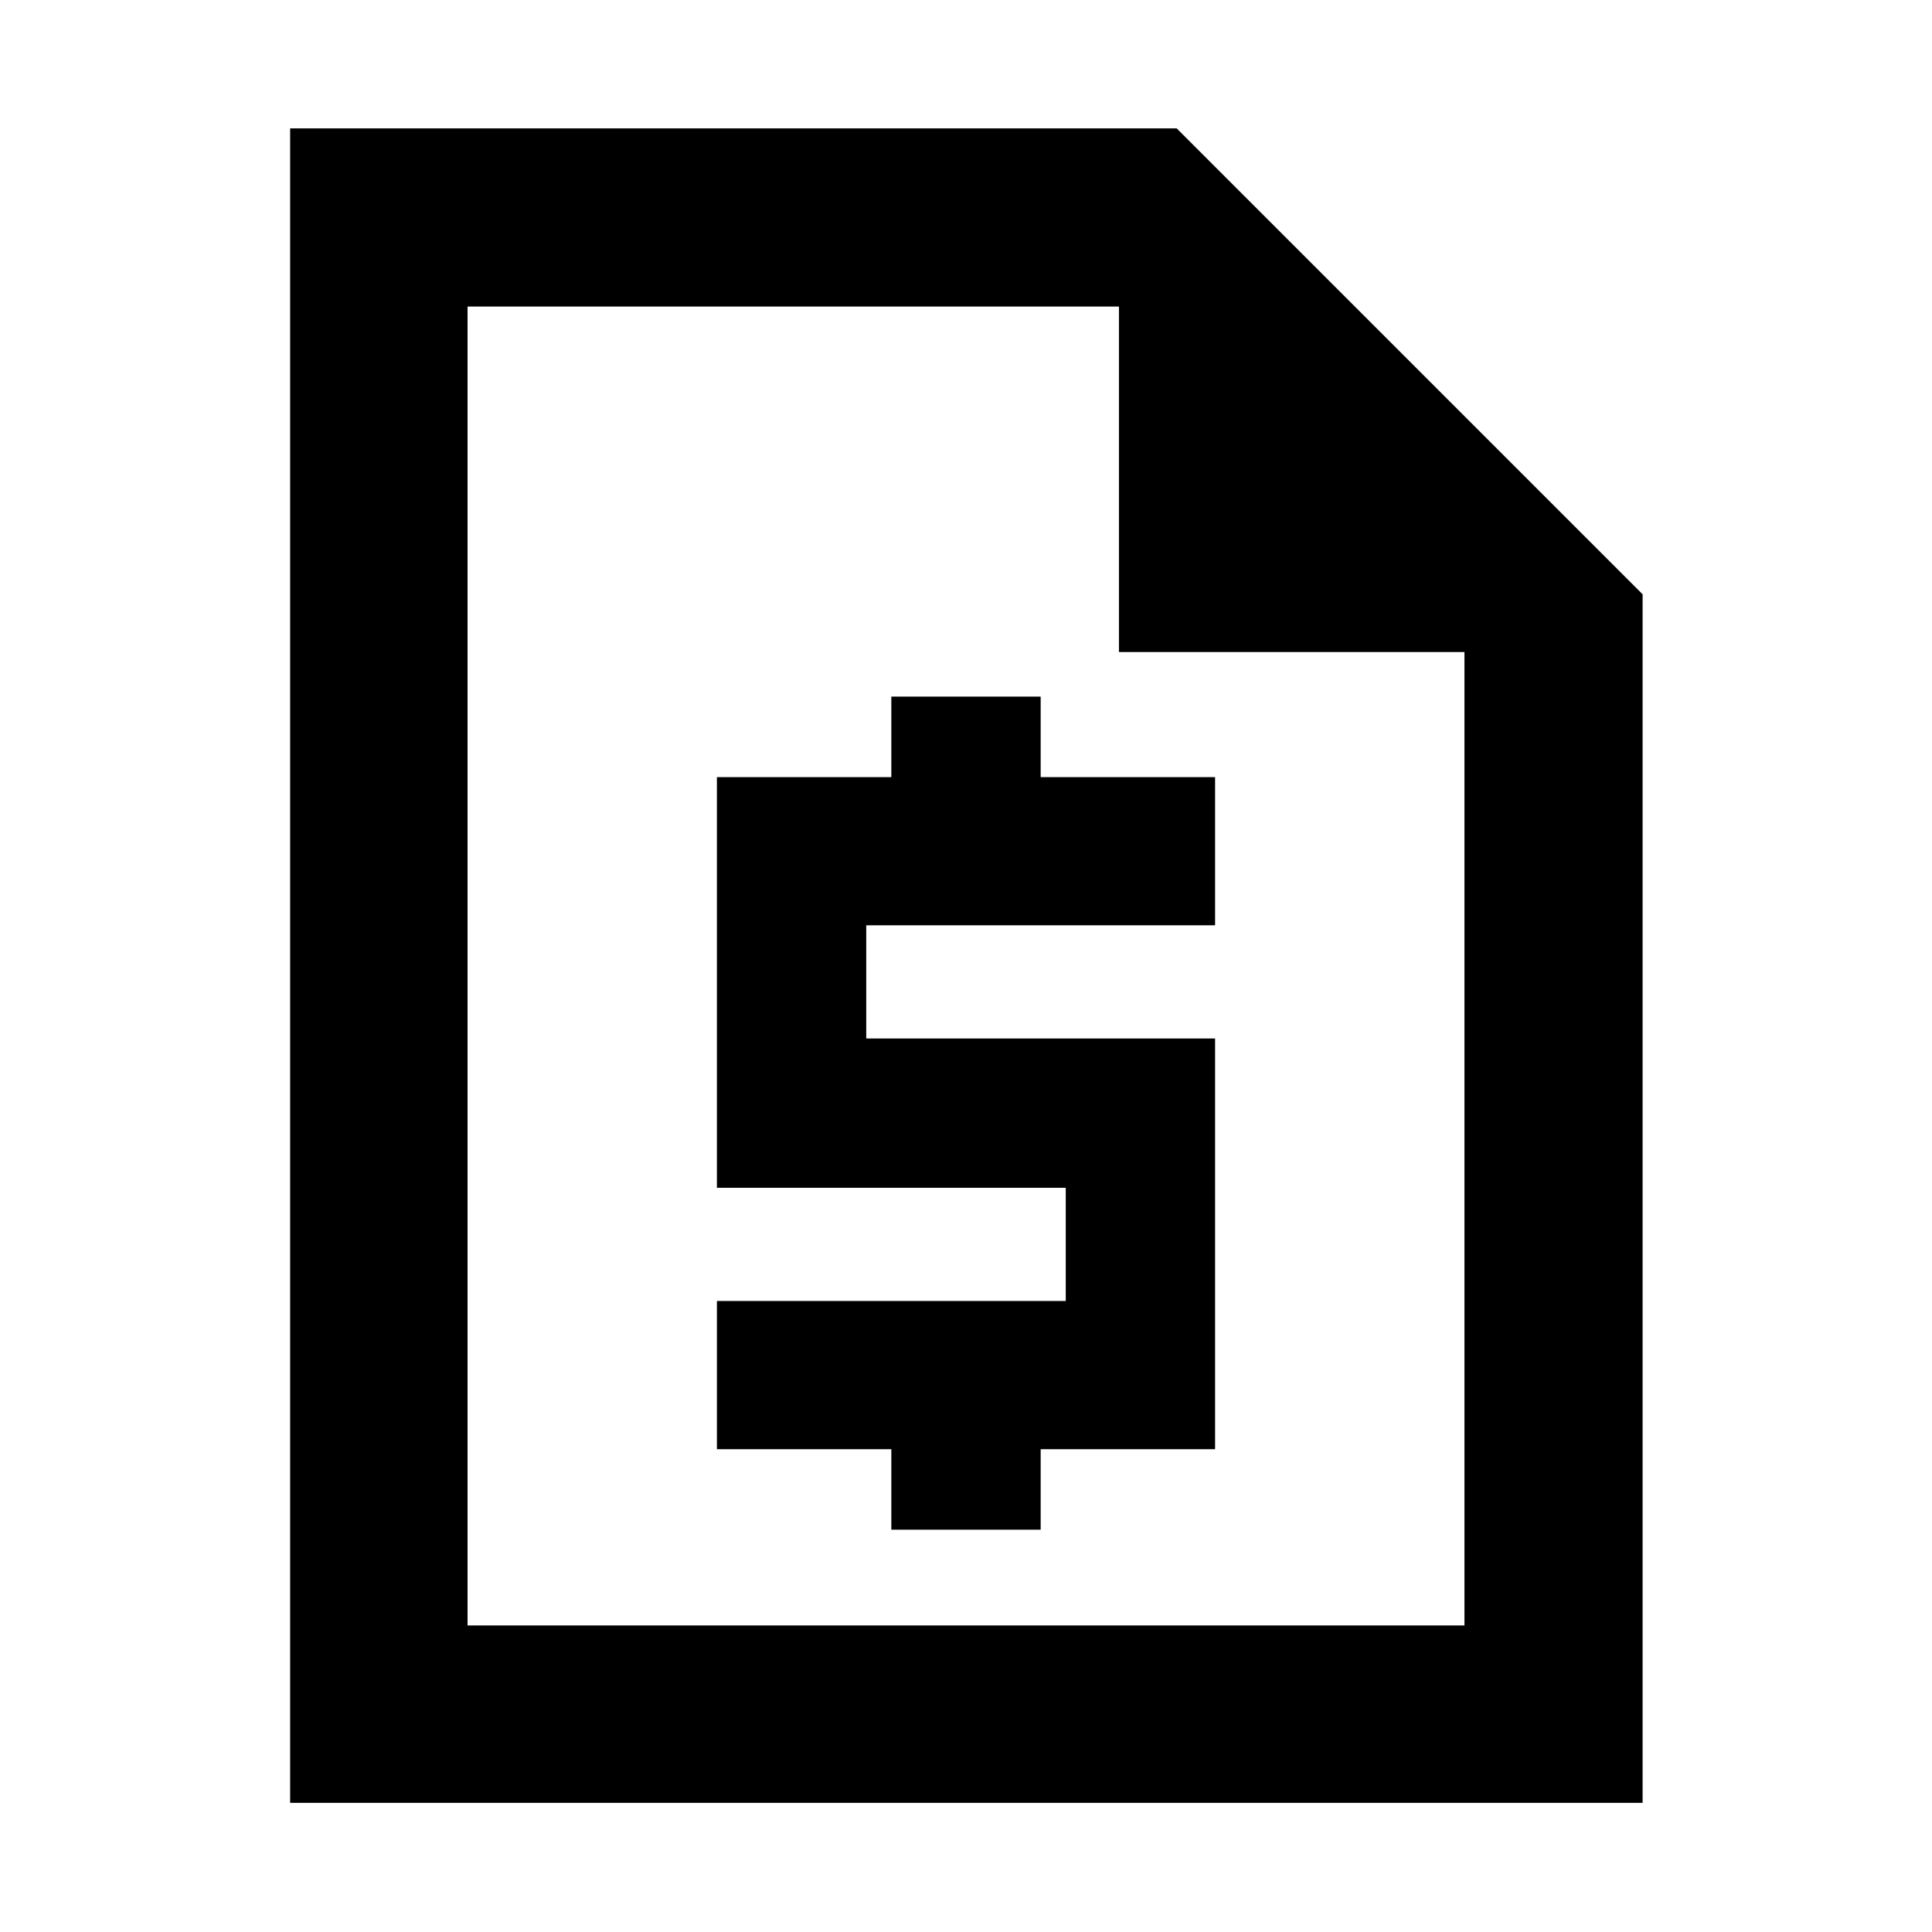 <svg xmlns="http://www.w3.org/2000/svg" height="40" viewBox="0 -960 960 960" width="40"><path d="M442.9-199.91h74.2v-40h86.67v-204.08H430.43v-56.23h173.34v-73.64H517.1v-40h-74.2v40h-86.67v204.08h173.34v56.23H356.23v73.64h86.67v40ZM144.17-64.17V-896.2H584.7l231.5 231.5v600.53H144.17Zm88.15-88.15h495.36V-636H556v-171.68H232.32v655.36Zm0-655.36V-636v-171.68 655.36-655.36Z"/></svg>